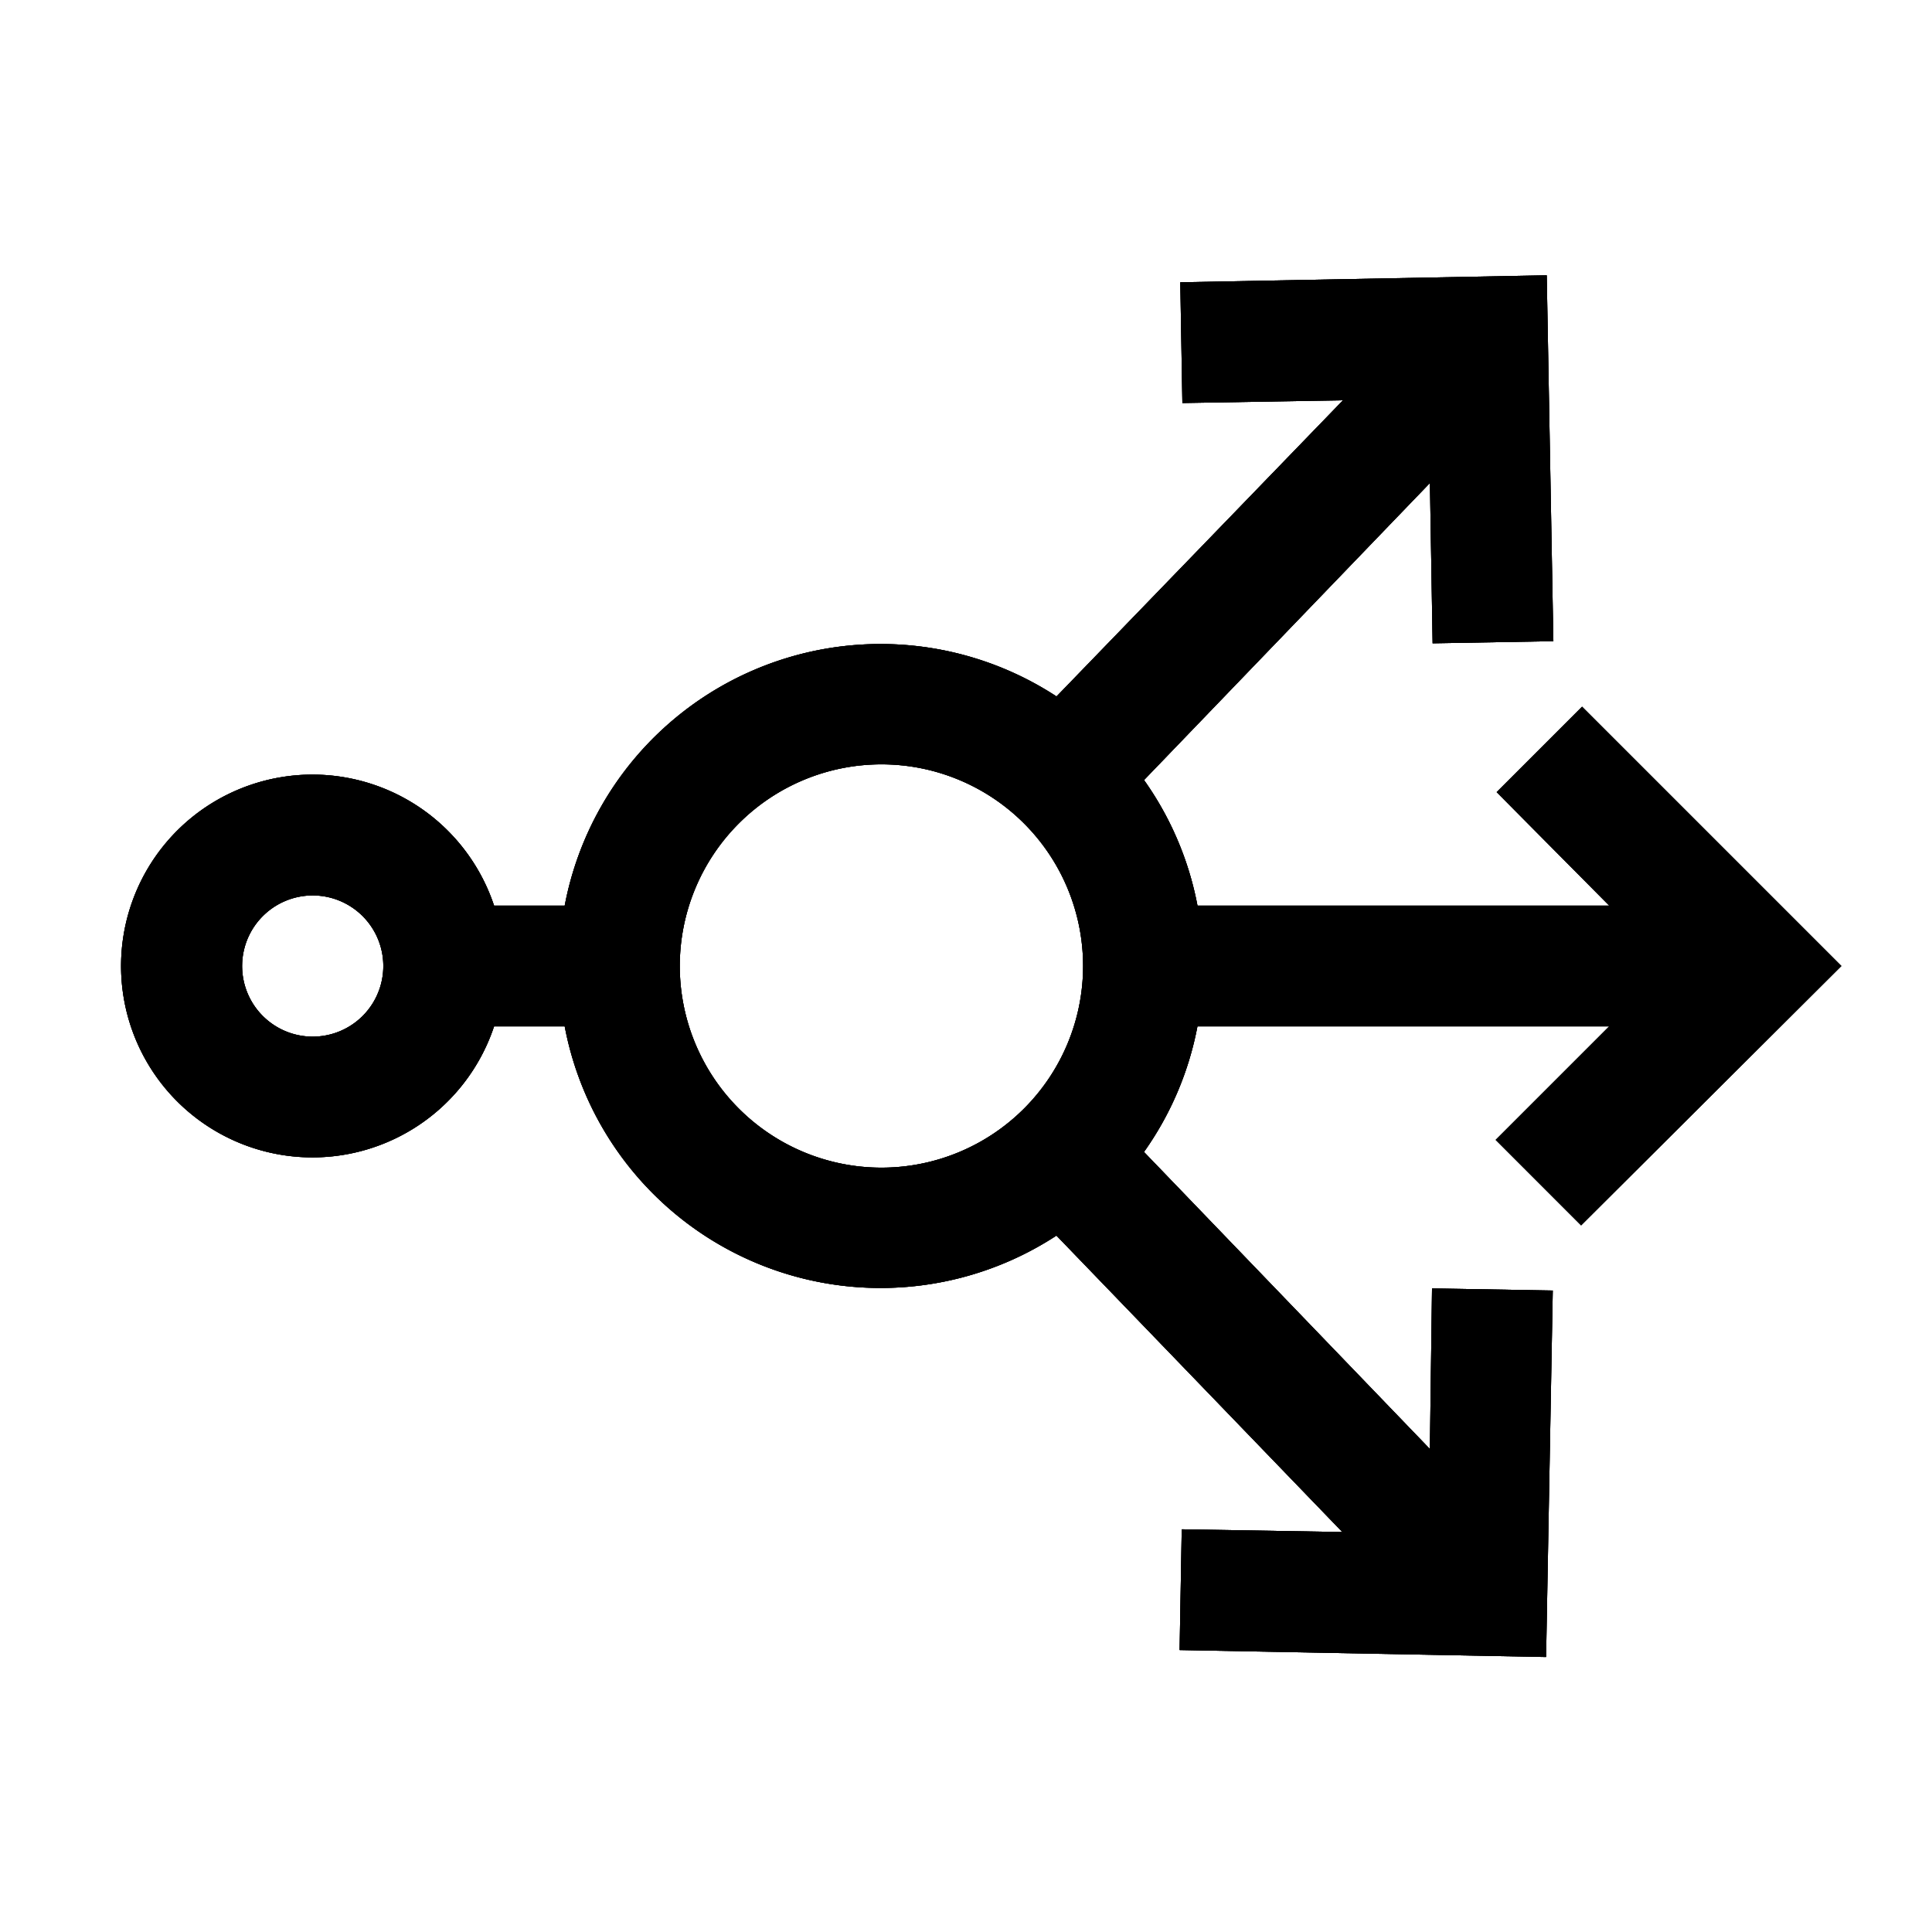 <svg xmlns="http://www.w3.org/2000/svg" viewBox="0 0 48 48"><path d="M39.283 30.443 45.748 24l-6.442-6.442-2.122 2.122 2.797 2.82h-10.23a7.935 7.935 0 0 0-1.328-3.12L35.526 12l.067 3.983 3-.053-.165-9.09-9.104.173.052 3 3.99-.068-7.117 7.358A7.987 7.987 0 0 0 14.03 22.5h-1.755a4.755 4.755 0 1 0 0 3h1.755a7.987 7.987 0 0 0 12.217 5.198l7.103 7.365-3.99-.068-.053 3 9.105.173.166-9.105-3-.053-.053 3.99-7.103-7.38a7.935 7.935 0 0 0 1.328-3.12h10.23l-2.82 2.82 2.122 2.123Zm-31.5-4.688a1.754 1.754 0 1 1 1.23-.517 1.755 1.755 0 0 1-1.237.517h.008ZM16.889 24a5.01 5.01 0 1 1 10.02 0 5.01 5.01 0 0 1-10.02 0Z"/><path d="M39.283 30.443 45.748 24l-6.442-6.442-2.122 2.122 2.797 2.82h-10.23a7.935 7.935 0 0 0-1.328-3.12L35.526 12l.067 3.983 3-.053-.165-9.09-9.104.173.052 3 3.99-.068-7.117 7.358A7.987 7.987 0 0 0 14.03 22.5h-1.755a4.755 4.755 0 1 0 0 3h1.755a7.987 7.987 0 0 0 12.217 5.198l7.103 7.365-3.99-.068-.053 3 9.105.173.166-9.105-3-.053-.053 3.99-7.103-7.38a7.935 7.935 0 0 0 1.328-3.12h10.23l-2.82 2.82 2.122 2.123Zm-31.5-4.688a1.754 1.754 0 1 1 1.23-.517 1.755 1.755 0 0 1-1.237.517h.008ZM16.889 24a5.01 5.01 0 1 1 10.02 0 5.01 5.01 0 0 1-10.02 0Z"/><path d="M39.283 30.443 45.748 24l-6.442-6.442-2.122 2.122 2.797 2.82h-10.23a7.935 7.935 0 0 0-1.328-3.12L35.526 12l.067 3.983 3-.053-.165-9.09-9.104.173.052 3 3.99-.068-7.117 7.358A7.987 7.987 0 0 0 14.03 22.5h-1.755a4.755 4.755 0 1 0 0 3h1.755a7.987 7.987 0 0 0 12.217 5.198l7.103 7.365-3.99-.068-.053 3 9.105.173.166-9.105-3-.053-.053 3.99-7.103-7.38a7.935 7.935 0 0 0 1.328-3.12h10.23l-2.82 2.82 2.122 2.123Zm-31.5-4.688a1.754 1.754 0 1 1 1.23-.517 1.755 1.755 0 0 1-1.237.517h.008ZM16.889 24a5.01 5.01 0 1 1 10.02 0 5.01 5.01 0 0 1-10.02 0Z"/></svg>